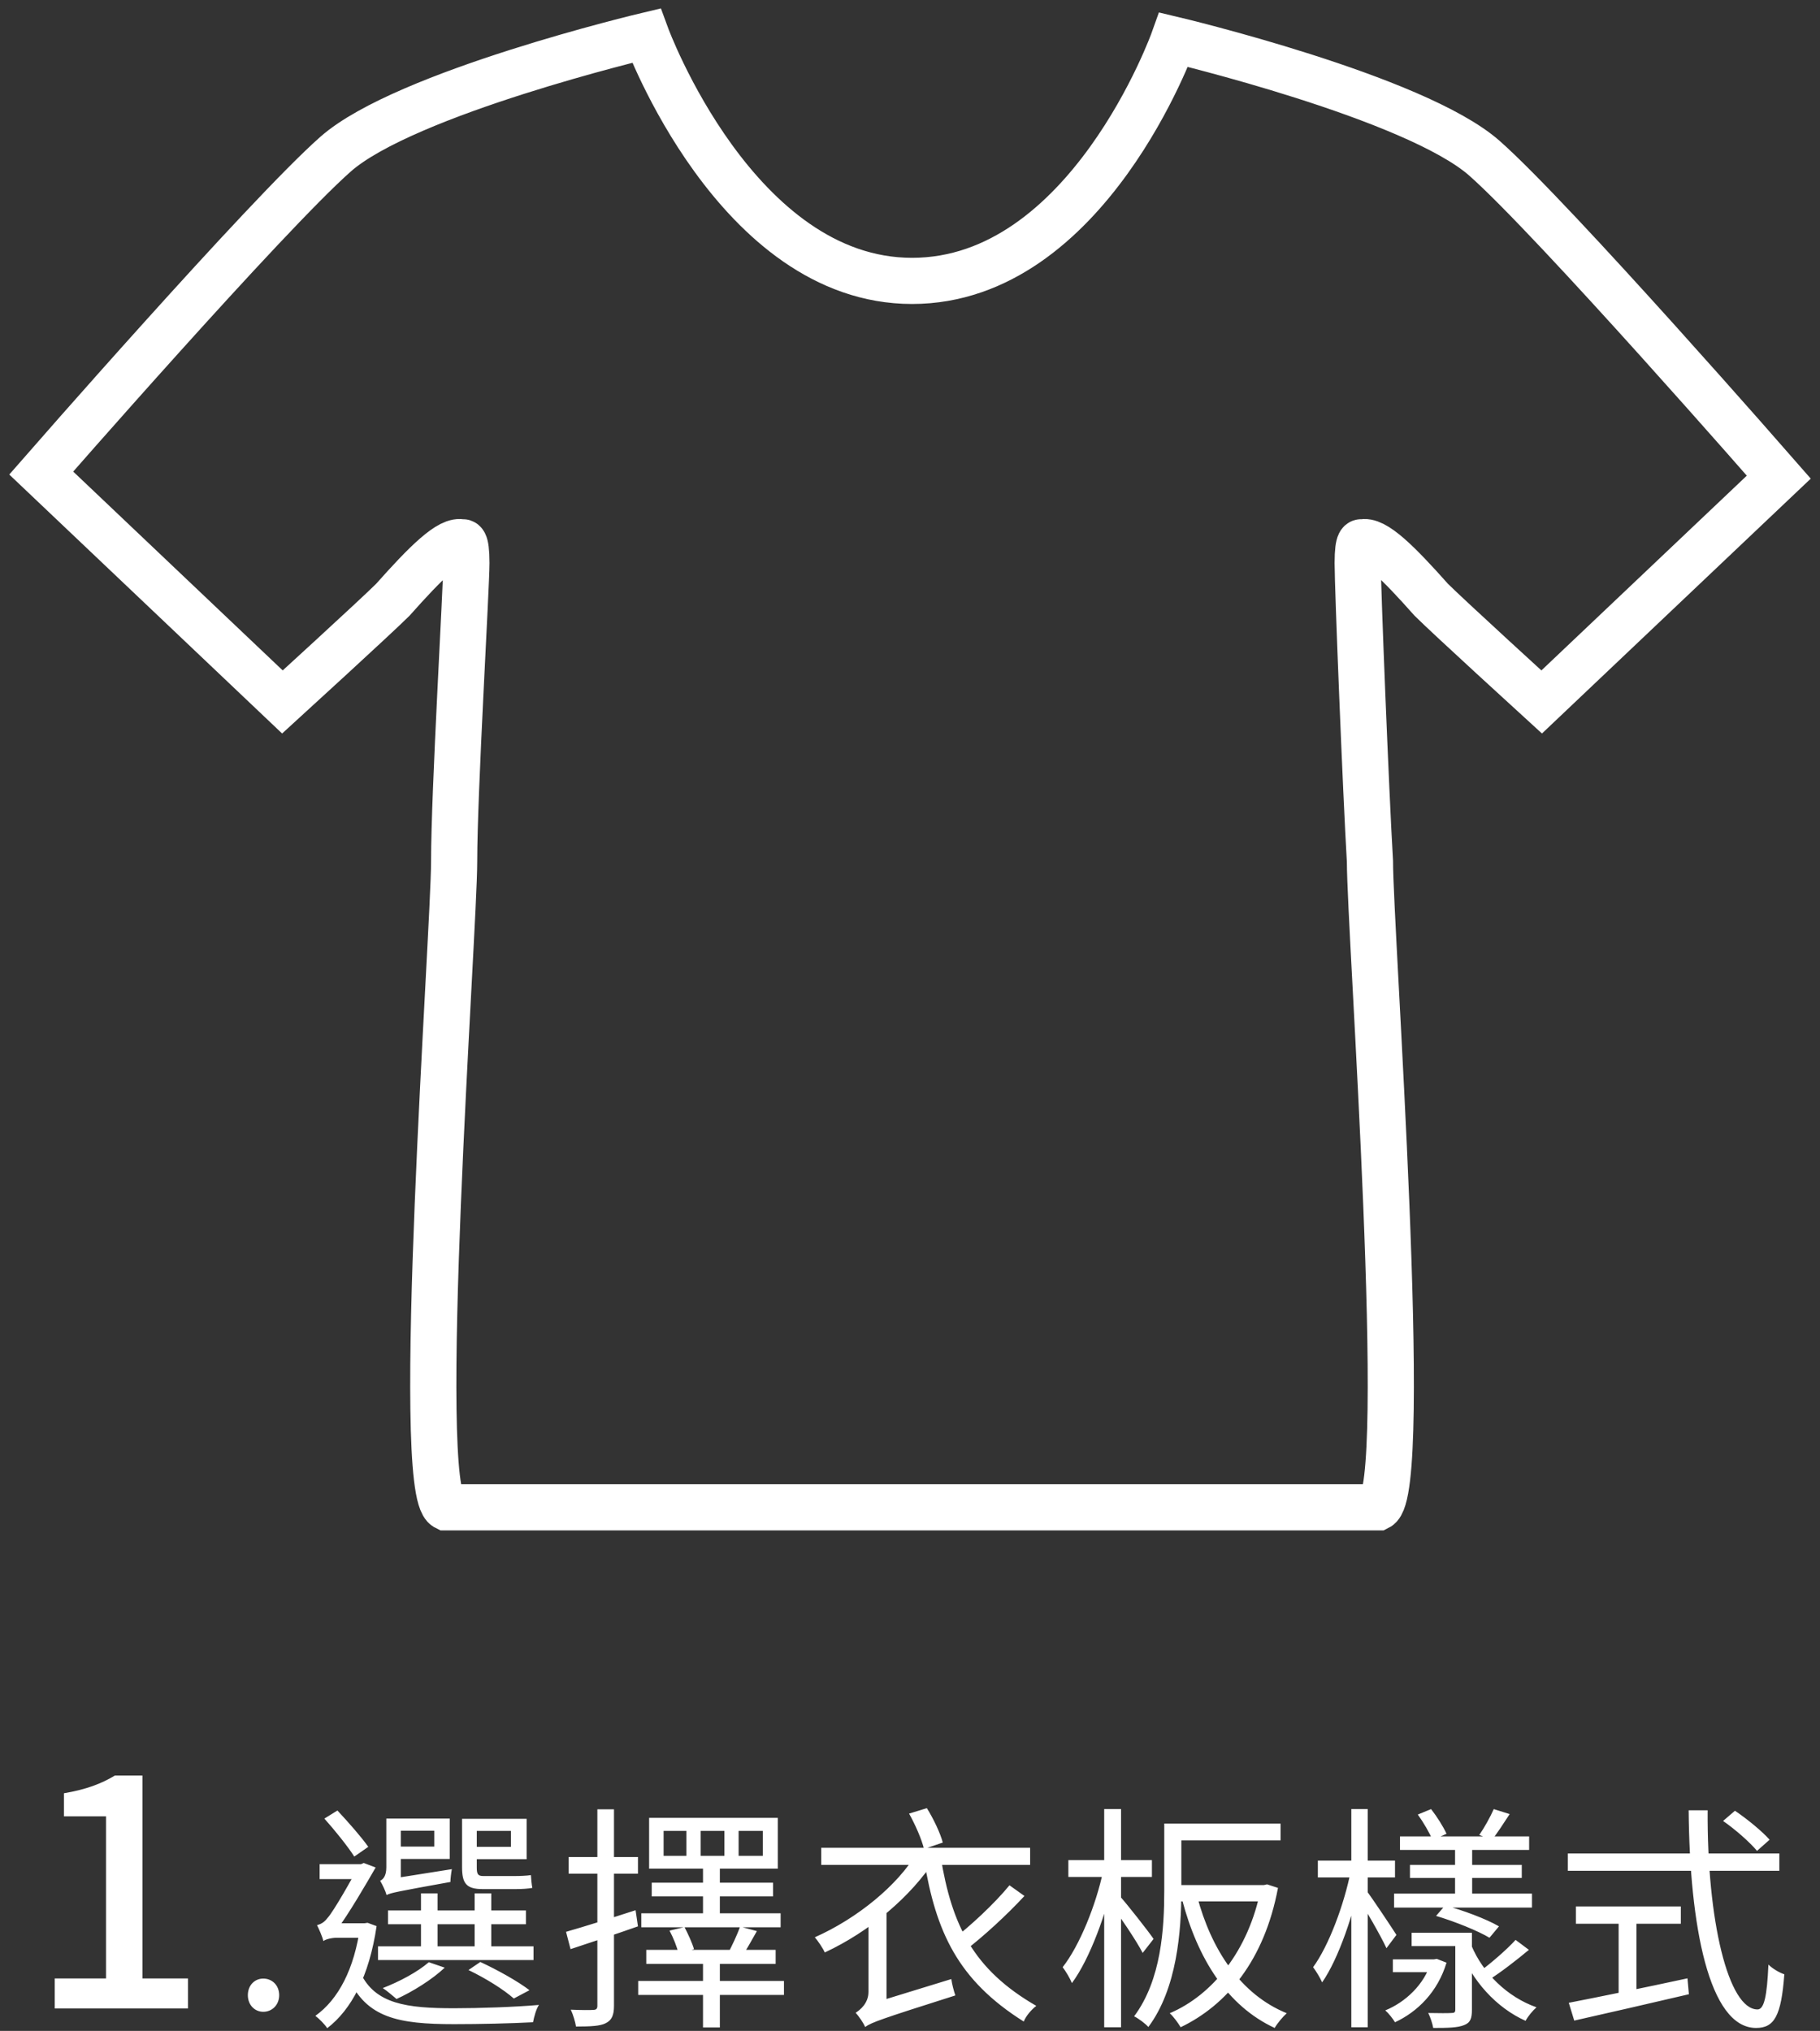 <svg width="138" height="154" viewBox="0 0 138 154" fill="none" xmlns="http://www.w3.org/2000/svg">
<rect x="0" y="0" width="138" height="154" fill="#333333" stroke="none"/>
<path d="M69.155 21.3C82.485 21.3 88.995 3.009 88.995 3.009C88.995 3.009 107.285 7.35 112.556 11.999C117.826 16.65 134.876 36.18 134.876 36.18L116.896 53.23C116.896 53.23 109.765 46.72 108.525 45.48C106.045 42.69 104.185 40.83 103.255 41.14C103.255 41.14 102.945 40.83 102.945 42.69C102.945 44.55 103.565 60.05 103.875 65.32C103.875 70.59 106.975 113.06 104.495 114.3H33.815C31.335 113.06 34.435 70.59 34.435 65.32C34.435 60.05 35.365 44.55 35.365 42.69C35.365 40.83 35.055 41.14 35.055 41.14C34.125 40.83 32.265 42.69 29.785 45.48C28.545 46.72 21.415 53.23 21.415 53.23L3.125 35.87C3.125 35.87 20.175 16.34 25.445 11.69C30.715 7.04 49.005 2.699 49.005 2.699C49.005 2.699 55.825 21.3 69.155 21.3Z" stroke="white" stroke-width="3.5" stroke-miterlimit="10"/>
<path d="M4.151 152.301V150.021H8.039V137.733H4.847V135.981C6.527 135.693 7.679 135.261 8.711 134.637H10.799V150.021H14.255V152.301H4.151ZM19.963 152.553C19.315 152.553 18.793 152.031 18.793 151.293C18.793 150.537 19.315 150.033 19.963 150.033C20.629 150.033 21.169 150.537 21.169 151.293C21.169 152.031 20.629 152.553 19.963 152.553ZM29.419 144.867H39.877V145.911H29.419V144.867ZM28.663 147.585H40.453V148.629H28.663V147.585ZM31.921 143.571H33.181V148.161H31.921V143.571ZM35.989 143.571H37.249V148.161H35.989V143.571ZM35.521 149.385L36.421 148.773C37.771 149.403 39.283 150.249 40.147 150.915L38.959 151.545C38.185 150.861 36.835 150.015 35.521 149.385ZM32.515 148.791L33.721 149.205C32.767 150.105 31.291 151.023 30.067 151.581C29.815 151.365 29.329 150.951 29.023 150.753C30.283 150.267 31.669 149.529 32.515 148.791ZM29.815 137.901H34.099V140.961H29.815V140.025H32.929V138.819H29.815V137.901ZM35.557 137.919H39.931V140.979H35.557V140.043H38.743V138.837H35.557V137.919ZM35.035 137.919H36.151V141.591C36.151 142.095 36.223 142.257 36.637 142.257C36.997 142.257 38.707 142.257 39.067 142.257C39.409 142.257 39.949 142.239 40.255 142.185C40.273 142.473 40.309 142.887 40.363 143.157C40.093 143.211 39.607 143.247 39.121 143.247C38.707 143.247 36.871 143.247 36.583 143.247C35.341 143.247 35.035 142.797 35.035 141.573V137.919ZM29.311 143.697L29.275 142.815L29.833 142.437L34.261 141.735C34.207 142.023 34.153 142.473 34.153 142.707C30.157 143.427 29.617 143.535 29.311 143.697ZM29.311 143.697C29.239 143.409 28.987 142.887 28.825 142.617C29.041 142.509 29.293 142.275 29.293 141.591V137.901H30.391V142.689C30.391 142.689 29.311 143.301 29.311 143.697ZM24.595 137.901L25.585 137.289C26.413 138.171 27.421 139.323 27.925 140.043L26.863 140.781C26.395 140.043 25.387 138.783 24.595 137.901ZM24.235 141.357H27.511V142.491H24.235V141.357ZM27.331 149.601C28.447 151.959 30.823 152.283 34.441 152.283C36.349 152.283 39.013 152.193 40.867 152.031C40.651 152.337 40.489 152.967 40.417 153.345C38.707 153.435 36.421 153.489 34.423 153.489C30.175 153.489 27.799 153.003 26.431 150.015L27.331 149.601ZM27.313 145.839H27.637L27.871 145.803L28.555 146.055C27.997 149.835 26.647 152.391 24.811 153.795C24.631 153.507 24.181 153.057 23.911 152.859C25.657 151.617 26.863 149.313 27.313 146.073V145.839ZM24.523 147.189V146.163L25.171 145.839H27.673V146.937H25.549C25.135 146.937 24.667 147.063 24.523 147.189ZM24.523 147.189C24.451 146.883 24.181 146.253 24.037 145.983C24.289 145.911 24.559 145.803 24.829 145.443C25.297 144.939 26.719 142.419 27.205 141.483V141.429L27.583 141.267L28.483 141.609C27.781 142.833 26.395 145.209 25.531 146.343C25.531 146.343 24.523 146.829 24.523 147.189ZM56.005 138.837V140.727H57.841V138.837H56.005ZM53.125 138.837V140.727H54.925V138.837H53.125ZM50.317 138.837V140.727H52.045V138.837H50.317ZM49.219 137.847H58.975V141.699H49.219V137.847ZM49.417 142.761H58.615V143.805H49.417V142.761ZM48.625 145.083H59.191V146.145H48.625V145.083ZM49.003 147.855H58.813V148.917H49.003V147.855ZM48.391 150.213H59.443V151.275H48.391V150.213ZM53.305 141.393H54.583V145.497H53.305V141.393ZM53.305 148.323H54.583V153.741H53.305V148.323ZM50.767 146.397L51.901 146.127C52.171 146.649 52.495 147.351 52.621 147.801L51.451 148.143C51.343 147.657 51.055 146.937 50.767 146.397ZM56.113 146.091L57.391 146.433C56.977 147.153 56.563 147.927 56.203 148.449L55.195 148.125C55.501 147.549 55.915 146.685 56.113 146.091ZM42.919 146.487C44.251 146.109 46.249 145.479 48.193 144.849L48.373 146.073C46.591 146.703 44.719 147.315 43.261 147.801L42.919 146.487ZM43.117 140.817H48.373V142.077H43.117V140.817ZM45.295 137.199H46.555V152.103C46.555 152.823 46.375 153.201 45.925 153.417C45.511 153.633 44.809 153.669 43.675 153.669C43.621 153.327 43.459 152.769 43.279 152.391C44.071 152.427 44.755 152.427 44.971 152.409C45.187 152.409 45.295 152.337 45.295 152.103V137.199ZM62.269 140.115H78.109V141.411H62.269V140.115ZM76.543 142.959L77.677 143.769C76.345 145.209 74.545 146.865 73.123 147.945L72.151 147.135C73.537 146.091 75.427 144.327 76.543 142.959ZM71.323 140.781C72.169 146.001 73.807 149.349 78.577 152.103C78.217 152.373 77.785 152.877 77.623 153.291C72.619 150.141 70.963 146.487 70.063 141.015L71.323 140.781ZM69.541 140.457L70.909 140.979C69.073 143.823 65.941 146.469 62.539 148.053C62.395 147.729 62.017 147.171 61.783 146.901C64.987 145.479 68.083 142.959 69.541 140.457ZM65.599 153.705L65.491 152.445L66.157 151.905L72.133 150.069C72.187 150.465 72.331 151.005 72.439 151.311C66.769 153.111 66.067 153.363 65.599 153.705ZM68.929 137.523L70.279 137.109C70.783 137.919 71.305 139.017 71.485 139.719L70.063 140.205C69.883 139.467 69.397 138.351 68.929 137.523ZM65.599 153.705C65.473 153.399 65.113 152.877 64.879 152.625C65.221 152.409 65.851 151.905 65.851 151.041V144.687H67.219V152.067C67.219 152.067 65.599 153.165 65.599 153.705ZM88.927 138.279H97.099V139.557H88.927V138.279ZM88.981 142.941H95.893V144.183H88.981V142.941ZM88.279 138.279H89.575V143.355C89.575 146.397 89.251 150.789 87.073 153.705C86.857 153.453 86.299 153.039 85.993 152.895C88.063 150.123 88.279 146.217 88.279 143.337V138.279ZM90.763 143.769C91.843 147.855 94.075 151.239 97.567 152.661C97.261 152.931 96.847 153.435 96.649 153.777C93.049 152.103 90.817 148.539 89.629 144.039L90.763 143.769ZM95.605 142.941H95.839L96.073 142.887L96.901 143.157C95.875 148.647 93.013 152.049 89.521 153.723C89.341 153.417 88.981 152.913 88.693 152.661C91.915 151.293 94.687 147.927 95.605 143.193V142.941ZM81.007 141.051H87.343V142.329H81.007V141.051ZM83.725 137.181H85.003V153.723H83.725V137.181ZM83.653 141.843L84.517 142.149C83.923 145.029 82.627 148.557 81.277 150.375C81.133 150.015 80.809 149.475 80.575 149.169C81.853 147.549 83.113 144.435 83.653 141.843ZM84.913 143.787C85.381 144.291 87.109 146.487 87.469 147.027L86.641 148.089C86.191 147.189 84.787 145.137 84.247 144.417L84.913 143.787ZM105.613 148.575H108.799V149.547H105.613V148.575ZM107.035 146.559H111.049V147.567H107.035V146.559ZM106.153 139.251H115.945V140.277H106.153V139.251ZM105.703 143.589H116.161V144.651H105.703V143.589ZM106.909 141.411H115.387V142.401H106.909V141.411ZM110.329 139.791H111.625V144.057H110.329V139.791ZM110.347 146.559H111.607V152.391C111.607 153.039 111.499 153.381 111.013 153.561C110.545 153.759 109.789 153.777 108.673 153.777C108.619 153.453 108.457 152.967 108.295 152.643C109.105 152.661 109.843 152.661 110.059 152.643C110.275 152.643 110.347 152.589 110.347 152.391V146.559ZM108.889 145.281L109.573 144.489C110.923 144.849 112.705 145.515 113.659 146.073L112.939 146.937C112.039 146.397 110.275 145.695 108.889 145.281ZM107.503 137.595L108.511 137.181C108.961 137.757 109.447 138.531 109.681 139.053L108.619 139.521C108.403 138.999 107.935 138.189 107.503 137.595ZM108.511 148.575H108.727L108.943 148.539L109.681 148.827C109.015 151.041 107.485 152.553 105.775 153.345C105.613 153.075 105.289 152.661 105.037 152.445C106.549 151.833 108.007 150.483 108.511 148.773V148.575ZM114.919 147.099L115.927 147.855C114.955 148.665 113.767 149.583 112.849 150.159L112.111 149.565C112.993 148.917 114.235 147.855 114.919 147.099ZM113.263 137.181L114.469 137.559C114.001 138.279 113.533 138.999 113.137 139.503L112.165 139.143C112.543 138.603 113.011 137.757 113.263 137.181ZM111.571 147.531C112.453 149.637 114.307 151.437 116.503 152.211C116.233 152.445 115.855 152.895 115.675 153.237C113.461 152.247 111.625 150.213 110.689 147.819L111.571 147.531ZM99.925 141.087H105.775V142.365H99.925V141.087ZM102.463 137.181H103.705V153.723H102.463V137.181ZM102.427 141.843L103.255 142.131C102.697 144.975 101.509 148.521 100.249 150.321C100.105 149.979 99.781 149.457 99.565 149.169C100.753 147.549 101.923 144.417 102.427 141.843ZM103.615 143.373C104.011 143.877 105.541 146.181 105.883 146.721L105.127 147.729C104.713 146.811 103.453 144.651 103.003 143.949L103.615 143.373ZM130.651 138.081L131.551 137.307C132.487 137.937 133.621 138.873 134.179 139.503L133.225 140.349C132.685 139.701 131.587 138.729 130.651 138.081ZM118.879 140.547H134.917V141.861H118.879V140.547ZM119.491 144.561H127.447V145.875H119.491V144.561ZM122.731 145.263H124.081V151.689H122.731V145.263ZM118.951 151.869C121.093 151.455 124.621 150.735 127.951 150.015L128.059 151.221C124.981 151.941 121.687 152.697 119.365 153.219L118.951 151.869ZM128.041 137.271H129.481C129.427 145.623 131.047 152.373 133.261 152.373C133.765 152.373 133.981 151.383 134.089 148.971C134.395 149.277 134.917 149.583 135.295 149.709C135.061 152.859 134.539 153.777 133.153 153.777C129.571 153.777 128.113 145.983 128.041 137.271Z" fill="white"/>
</svg>
